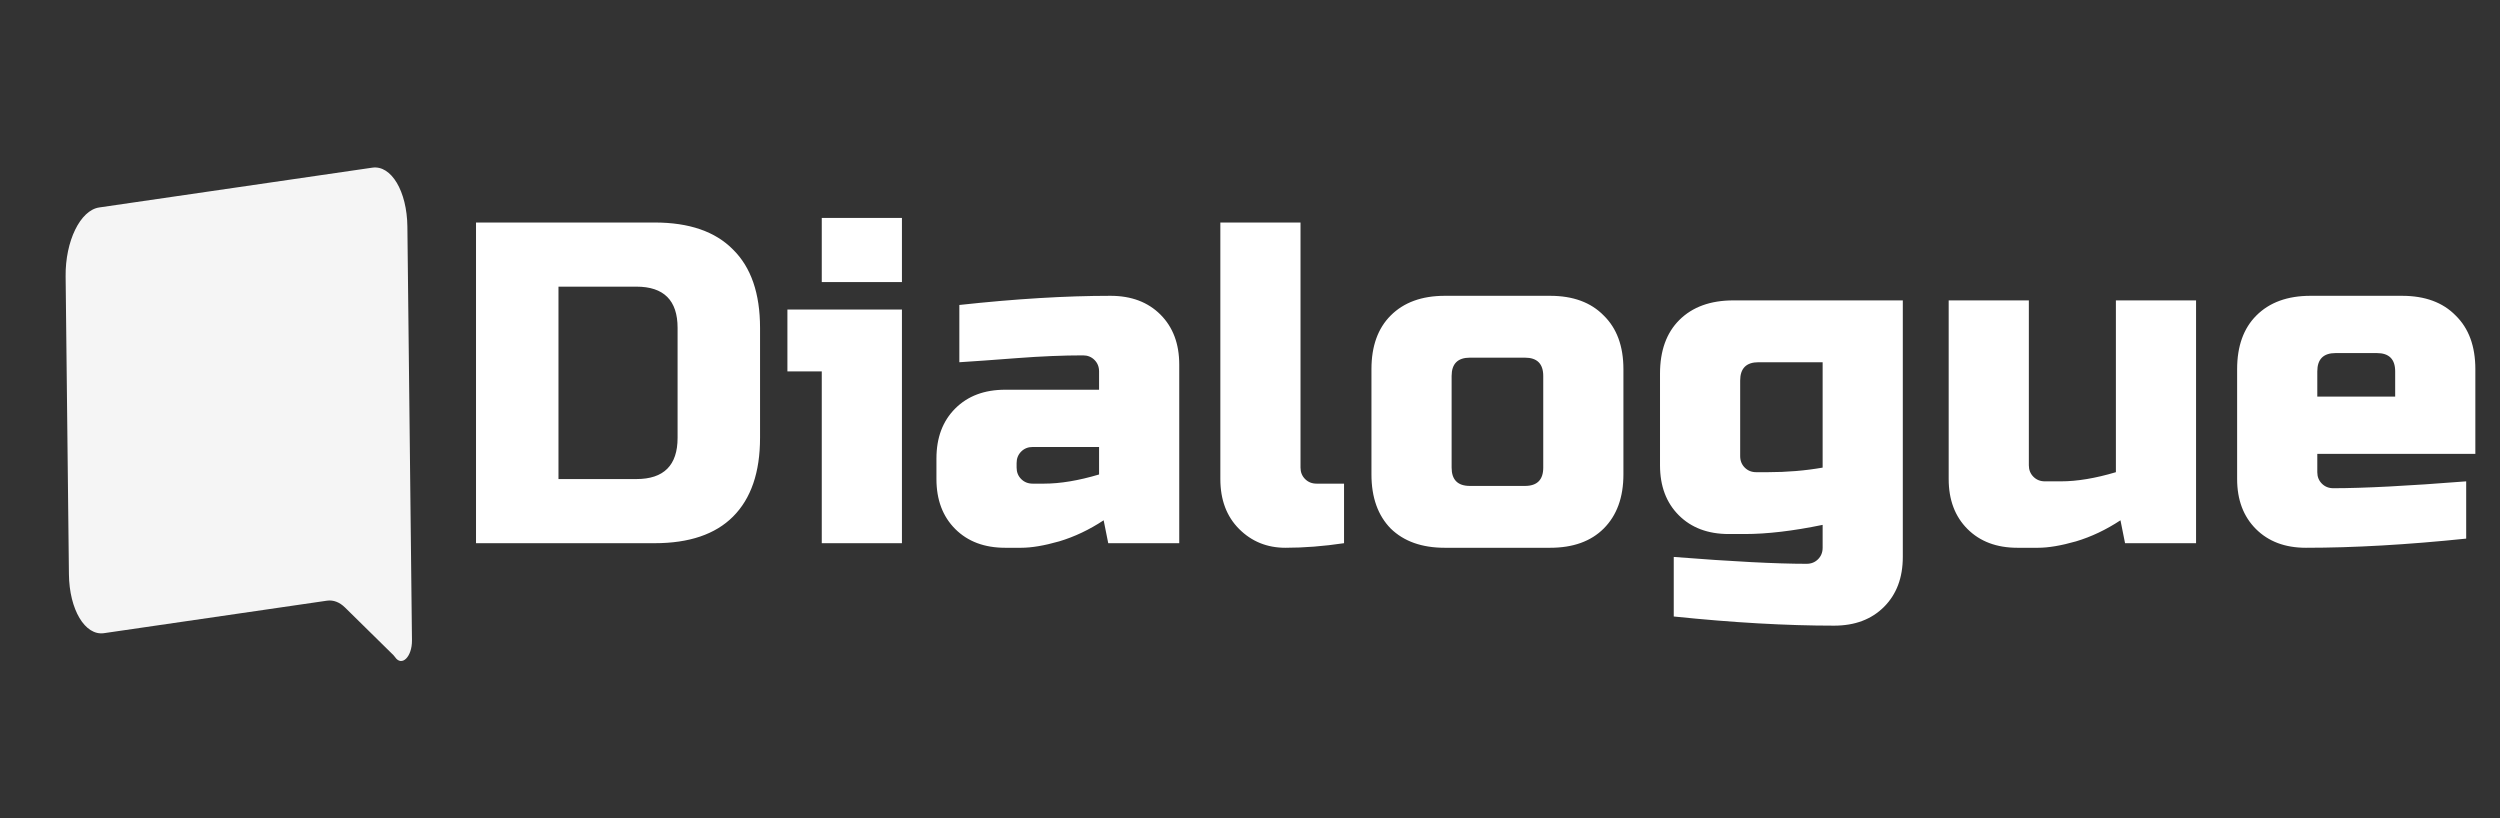 <svg width="382" height="125" viewBox="0 0 382 125" fill="none" xmlns="http://www.w3.org/2000/svg">
<rect x="0" y="0" width="382" height="125" fill="#333333" stroke="none"/>
<g id="allLightDialogueLogo">
<path id="icon" d="M10.027 42.226C9.967 36.834 12.269 32.12 15.168 31.698L36.029 28.659L56.89 25.619C59.789 25.197 62.188 29.226 62.248 34.618L62.861 89.904L62.949 97.839C62.977 100.361 61.388 101.93 60.358 100.397C60.287 100.292 60.211 100.199 60.13 100.12L52.718 92.828C51.881 92.004 50.924 91.643 49.955 91.785L15.89 96.748C12.99 97.17 10.591 93.141 10.532 87.749L10.027 42.226Z" fill="#F5F5F5"/>
<path id="text" d="M100.035 34C105.308 34 109.298 35.377 112.005 38.13C114.758 40.837 116.135 44.827 116.135 50.1V66.9C116.135 72.173 114.758 76.187 112.005 78.94C109.298 81.647 105.308 83 100.035 83H72.735V34H100.035ZM103.535 50.1C103.535 45.9 101.435 43.8 97.235 43.8H85.335V73.2H97.235C101.435 73.2 103.535 71.1 103.535 66.9V50.1ZM137.816 47.3V83H125.566V56.75H120.316V47.3H137.816ZM125.566 33.3H137.816V43.1H125.566V33.3ZM159.538 73.9C162.011 73.9 164.811 73.433 167.938 72.5V68.3H157.788C157.088 68.3 156.504 68.533 156.038 69C155.571 69.467 155.338 70.05 155.338 70.75V71.45C155.338 72.15 155.571 72.733 156.038 73.2C156.504 73.667 157.088 73.9 157.788 73.9H159.538ZM146.588 46.6C155.128 45.667 162.828 45.2 169.688 45.2C172.861 45.2 175.404 46.157 177.318 48.07C179.231 49.983 180.188 52.527 180.188 55.7V83H169.338L168.638 79.5C166.444 80.947 164.181 82.02 161.848 82.72C159.561 83.373 157.624 83.7 156.038 83.7H153.588C150.414 83.7 147.871 82.743 145.958 80.83C144.044 78.917 143.088 76.373 143.088 73.2V70.05C143.088 66.877 144.044 64.333 145.958 62.42C147.871 60.507 150.414 59.55 153.588 59.55H167.938V56.75C167.938 56.05 167.704 55.467 167.238 55C166.771 54.533 166.188 54.3 165.488 54.3C162.454 54.3 159.094 54.44 155.408 54.72C151.768 55 148.828 55.21 146.588 55.35V46.6ZM205.369 83C202.242 83.467 199.255 83.7 196.409 83.7C193.609 83.7 191.252 82.743 189.339 80.83C187.425 78.917 186.469 76.373 186.469 73.2V34H198.719V71.45C198.719 72.15 198.952 72.733 199.419 73.2C199.885 73.667 200.469 73.9 201.169 73.9H205.369V83ZM248.058 72.5C248.058 76 247.054 78.753 245.048 80.76C243.088 82.72 240.358 83.7 236.858 83.7H220.758C217.258 83.7 214.504 82.72 212.498 80.76C210.538 78.753 209.558 76 209.558 72.5V56.4C209.558 52.9 210.538 50.17 212.498 48.21C214.504 46.203 217.258 45.2 220.758 45.2H236.858C240.358 45.2 243.088 46.203 245.048 48.21C247.054 50.17 248.058 52.9 248.058 56.4V72.5ZM235.808 57.45C235.808 55.583 234.874 54.65 233.008 54.65H224.608C222.741 54.65 221.808 55.583 221.808 57.45V71.45C221.808 73.317 222.741 74.25 224.608 74.25H233.008C234.874 74.25 235.808 73.317 235.808 71.45V57.45ZM278.499 80.2C273.973 81.133 270.006 81.6 266.599 81.6H264.149C260.976 81.6 258.433 80.643 256.519 78.73C254.606 76.817 253.649 74.273 253.649 71.1V57.1C253.649 53.6 254.629 50.87 256.589 48.91C258.596 46.903 261.349 45.9 264.849 45.9H290.749V85.1C290.749 88.273 289.793 90.817 287.879 92.73C285.966 94.643 283.423 95.6 280.249 95.6C272.923 95.6 264.756 95.133 255.749 94.2V85.1C264.663 85.8 271.429 86.15 276.049 86.15C276.749 86.15 277.333 85.917 277.799 85.45C278.266 84.983 278.499 84.4 278.499 83.7V80.2ZM270.099 72.15C273.039 72.15 275.839 71.917 278.499 71.45V55.35H268.699C266.833 55.35 265.899 56.283 265.899 58.15V69.7C265.899 70.4 266.133 70.983 266.599 71.45C267.066 71.917 267.649 72.15 268.349 72.15H270.099ZM314.908 73.55C317.381 73.55 320.181 73.083 323.308 72.15V45.9H335.558V83H324.708L324.008 79.5C321.814 80.947 319.551 82.02 317.218 82.72C314.931 83.373 312.994 83.7 311.408 83.7H308.258C305.084 83.7 302.541 82.743 300.628 80.83C298.714 78.917 297.758 76.373 297.758 73.2V45.9H310.008V71.1C310.008 71.8 310.241 72.383 310.708 72.85C311.174 73.317 311.758 73.55 312.458 73.55H314.908ZM356.883 53.95C355.016 53.95 354.083 54.883 354.083 56.75V60.6H365.983V56.75C365.983 54.883 365.05 53.95 363.183 53.95H356.883ZM376.833 82.3C367.826 83.233 359.66 83.7 352.333 83.7C349.16 83.7 346.616 82.743 344.703 80.83C342.79 78.917 341.833 76.373 341.833 73.2V56.4C341.833 52.9 342.813 50.17 344.773 48.21C346.78 46.203 349.533 45.2 353.033 45.2H367.033C370.533 45.2 373.263 46.203 375.223 48.21C377.23 50.17 378.233 52.9 378.233 56.4V69.35H354.083V72.15C354.083 72.85 354.316 73.433 354.783 73.9C355.25 74.367 355.833 74.6 356.533 74.6C361.153 74.6 367.92 74.25 376.833 73.55V82.3Z" fill="white"/>
</g>
</svg>
